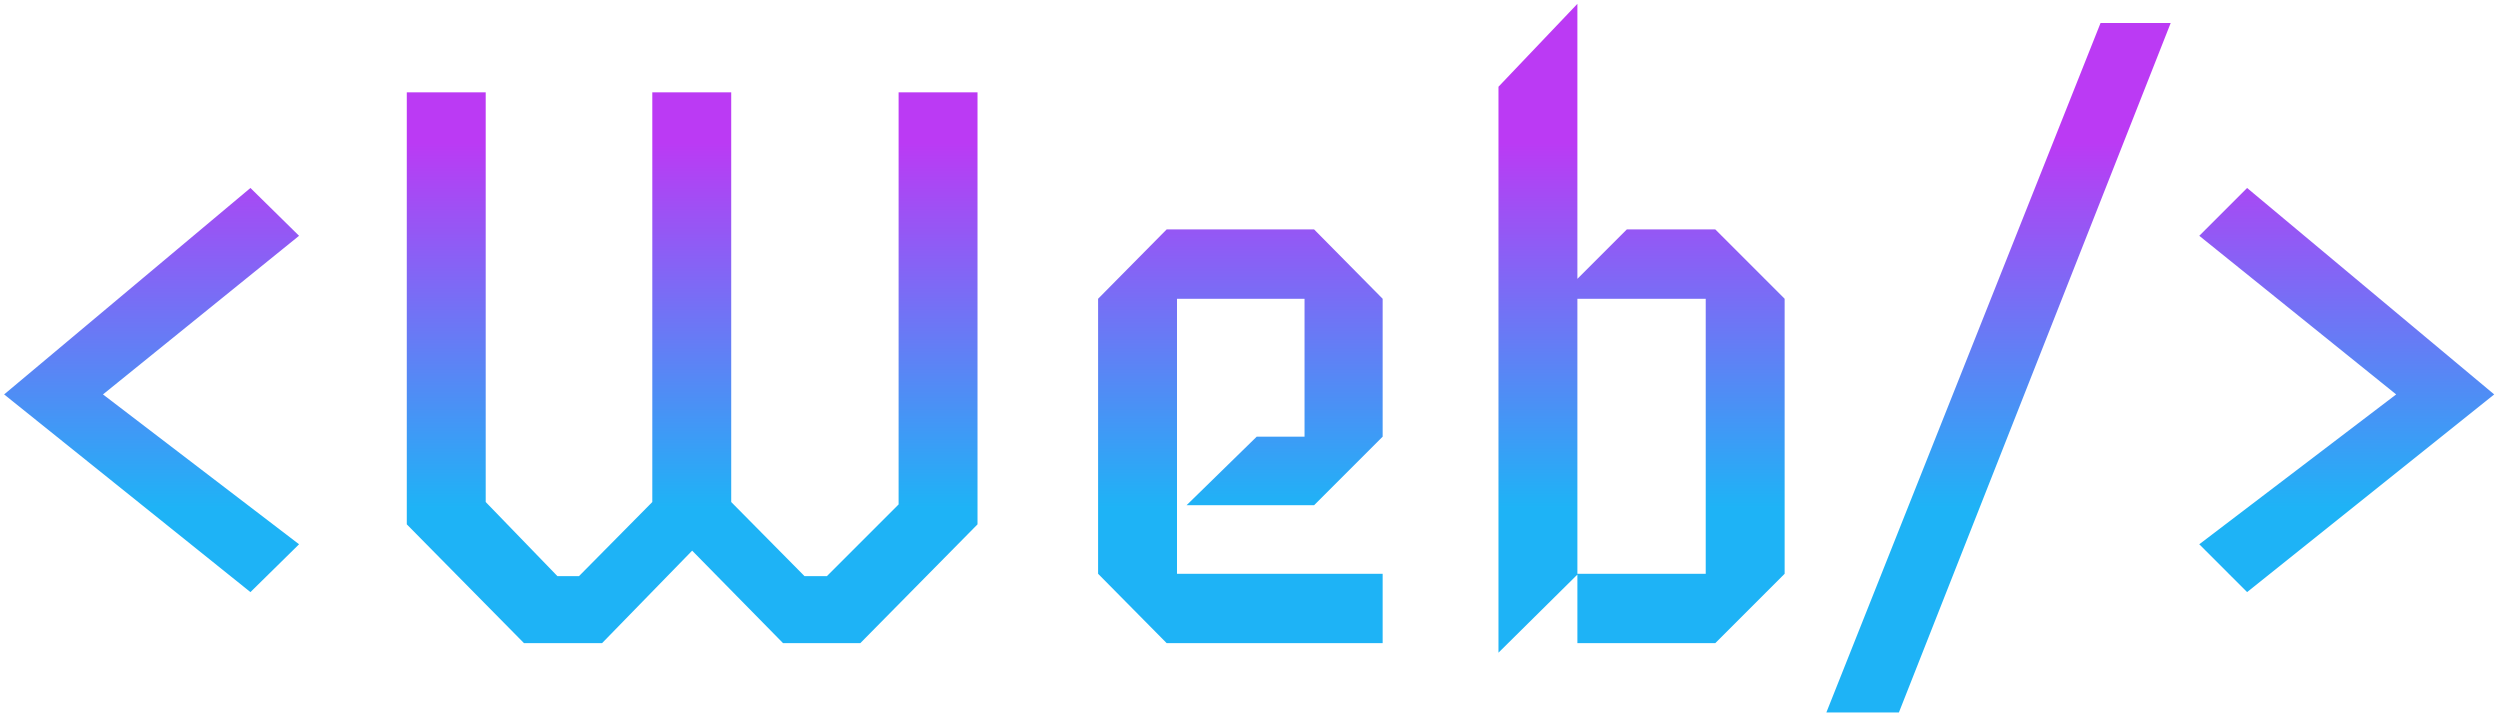 <svg width="276" height="79" viewBox="0 0 276 79" fill="none" xmlns="http://www.w3.org/2000/svg">
<path d="M33.016 60.088L27.648 65.368L0.456 43.544L27.648 20.752L33.016 26.032L11.368 43.544L33.016 60.088ZM107.918 57.888L94.982 71H86.446L76.414 60.792L66.47 71H57.846L44.91 57.888V10.192H53.622V55.424L61.542 63.608H63.918L72.014 55.424V10.192H80.726V55.424L88.822 63.608H91.286L99.206 55.688V10.192H107.918V57.888ZM152.645 71H128.797L121.229 63.344V32.984L128.797 25.328H145.077L152.645 32.984V48.208L145.077 55.776H130.997L138.741 48.208H144.021V32.984H129.941V63.344H152.645V71ZM197.024 63.344L189.368 71H174.144V63.432L165.432 72.056V9.576L174.144 0.424V30.784L179.6 25.328H189.368L197.024 32.984V63.344ZM188.312 63.344V32.984H174.144V63.344H188.312ZM239.646 2.536L209.638 78.656H201.63L231.902 2.536H239.646ZM264.536 43.544L242.8 26.032L248.08 20.752L275.36 43.544L248.08 65.368L242.8 60.088L264.536 43.544Z" fill="url(#paint0_linear_1_3)"/>
<defs>
<linearGradient id="paint0_linear_1_3" x1="138" y1="-11" x2="138" y2="79" gradientUnits="userSpaceOnUse">
<stop offset="0.297" stop-color="#BB3AF4"/>
<stop offset="0.745" stop-color="#1EB3F6"/>
</linearGradient>
</defs>
</svg>
